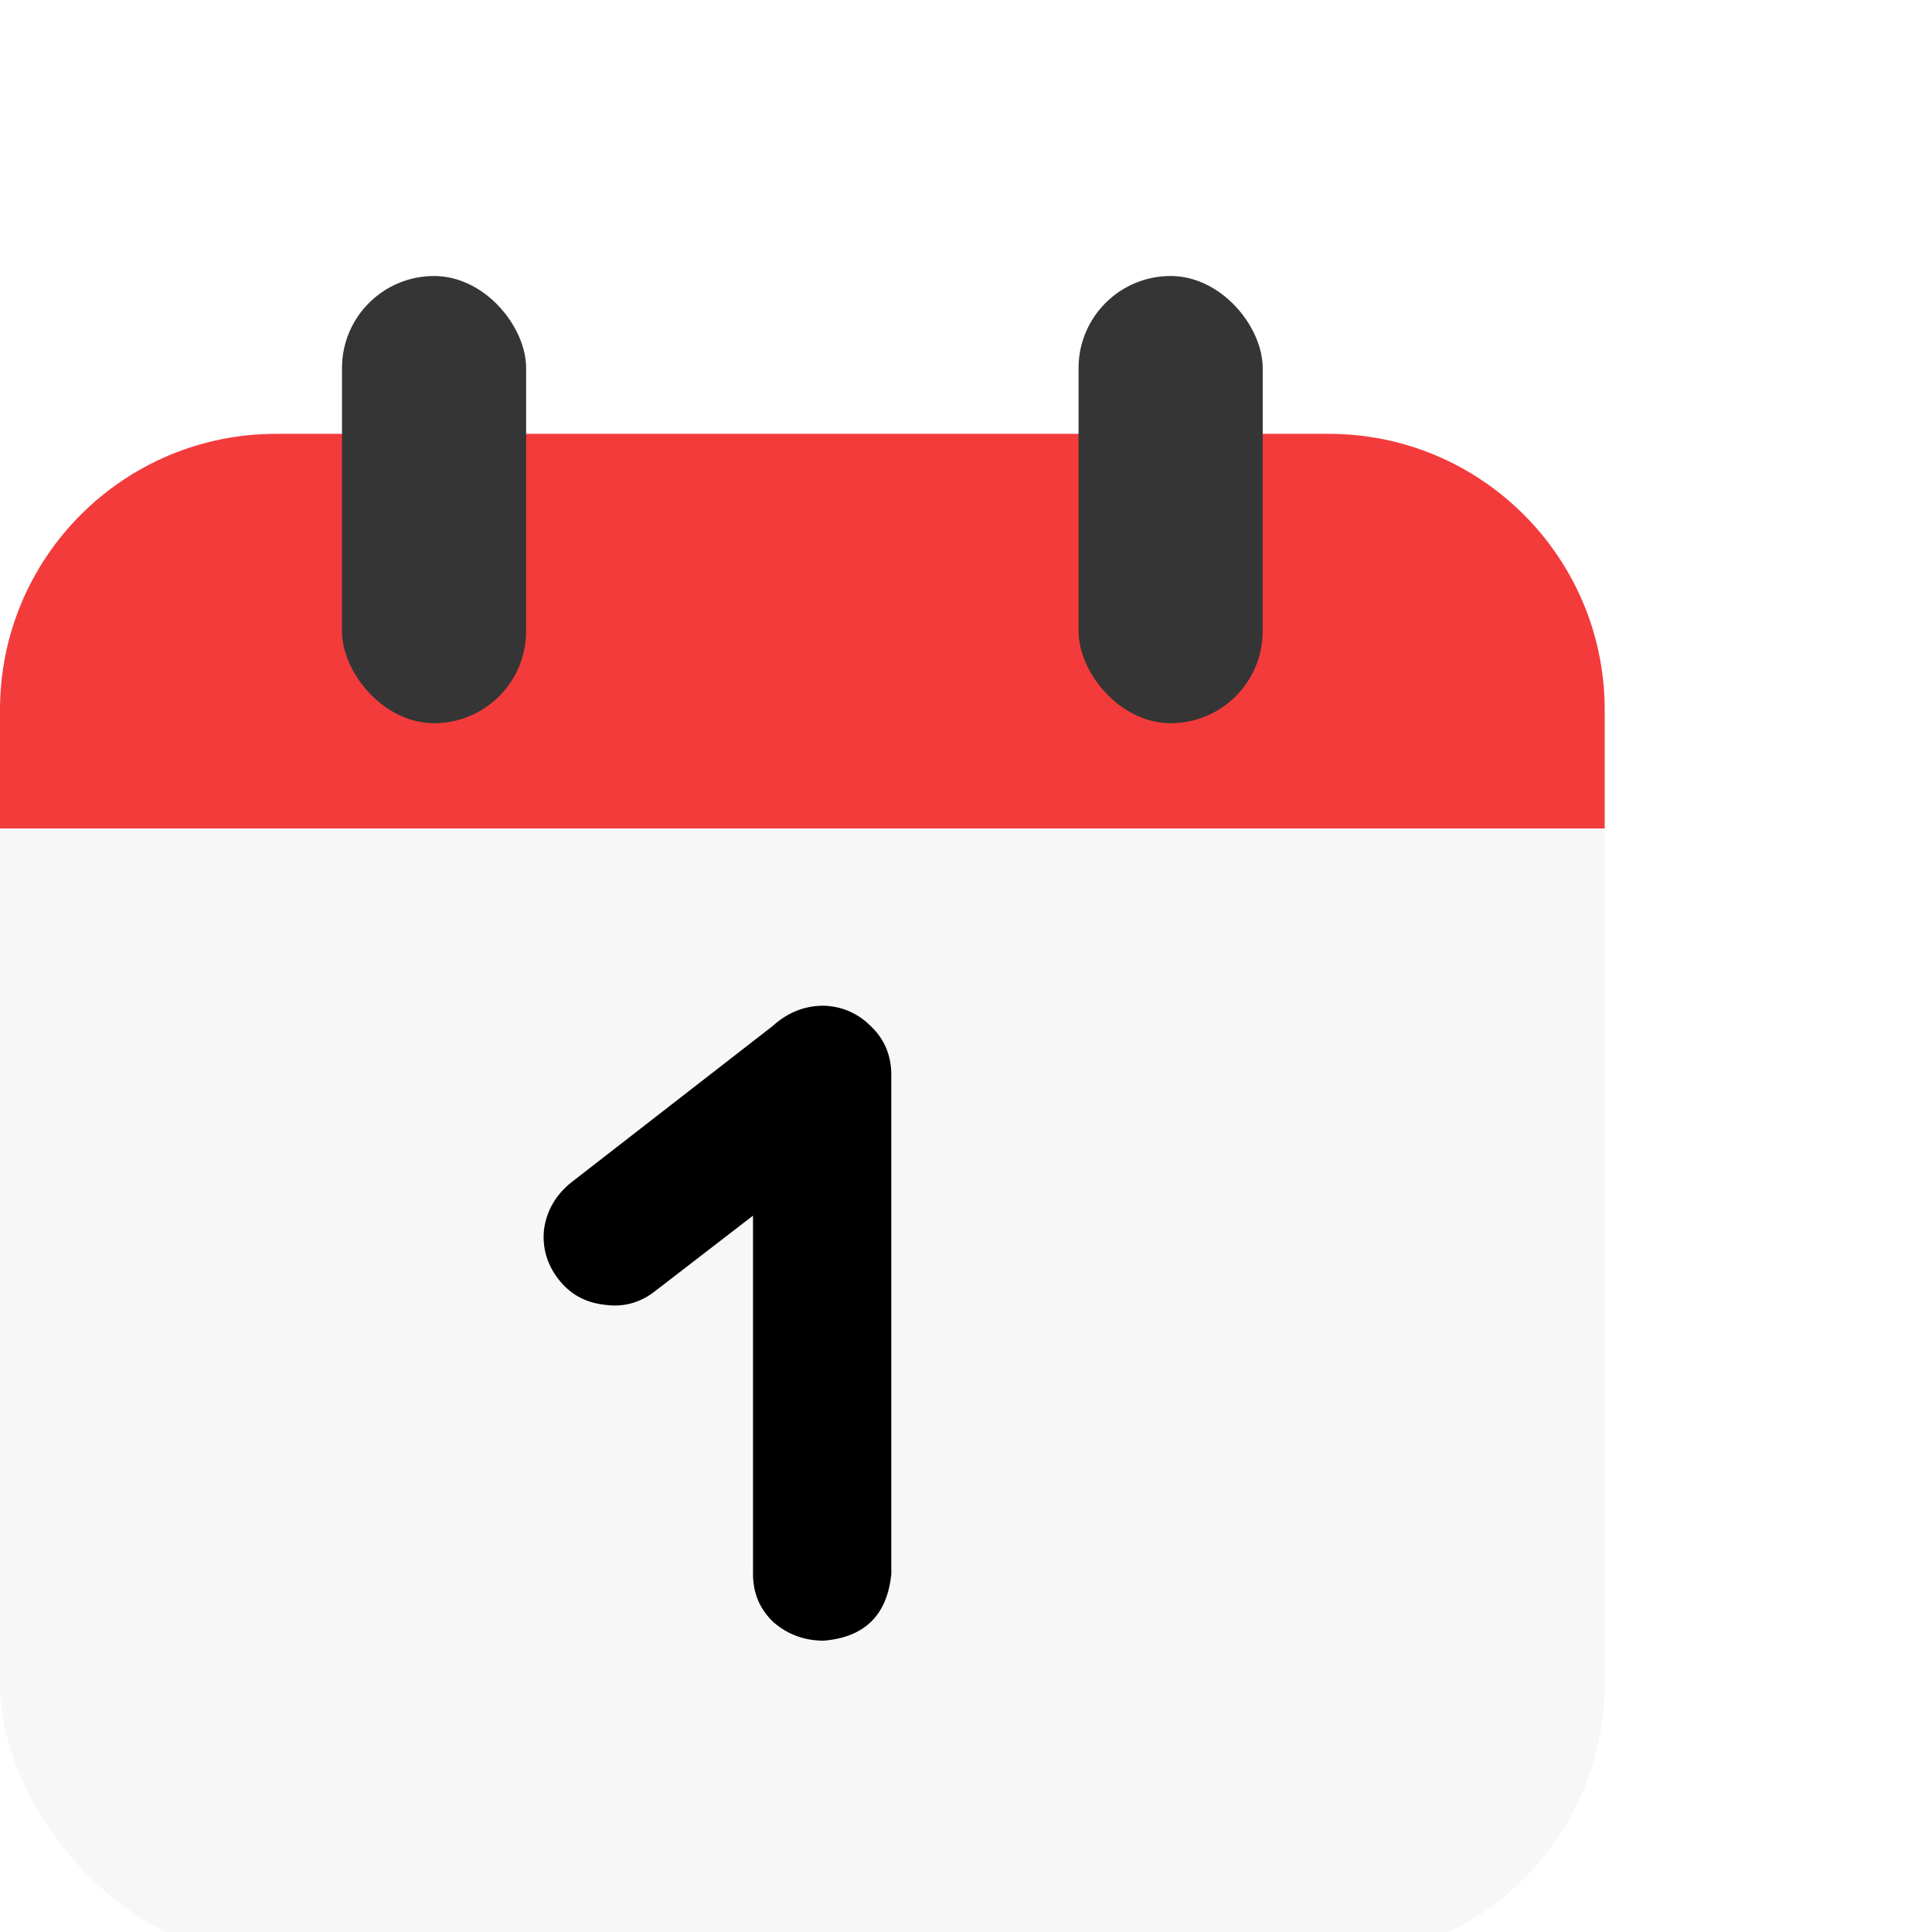 <svg width="70" height="70" viewBox="0 -10 70 70" fill="none" xmlns="http://www.w3.org/2000/svg">
<rect y="5.719" width="58.141" height="55.281" rx="10" fill="#F7F7F7"/>
<path d="M0 15.719C0 10.196 4.477 5.719 10 5.719H48.141C53.663 5.719 58.141 10.196 58.141 15.719V20.016H0V15.719Z" fill="#F33B3B"/>
<rect x="12.391" width="6.672" height="16.203" rx="3.336" fill="#353535"/>
<rect x="39.078" width="6.672" height="16.203" rx="3.336" fill="#353535"/>
<path d="M20.232 36.346C19.812 35.801 19.639 35.195 19.713 34.527C19.812 33.859 20.134 33.303 20.678 32.857L27.988 27.18C28.533 26.685 29.151 26.438 29.844 26.438C30.512 26.462 31.081 26.71 31.551 27.18C32.021 27.625 32.268 28.182 32.293 28.85V47.033C32.145 48.518 31.328 49.322 29.844 49.445C29.151 49.445 28.545 49.223 28.025 48.777C27.531 48.307 27.283 47.726 27.283 47.033V34.045L23.721 36.791C23.176 37.212 22.57 37.372 21.902 37.273C21.21 37.199 20.653 36.89 20.232 36.346Z" fill="black"/>
</svg>
